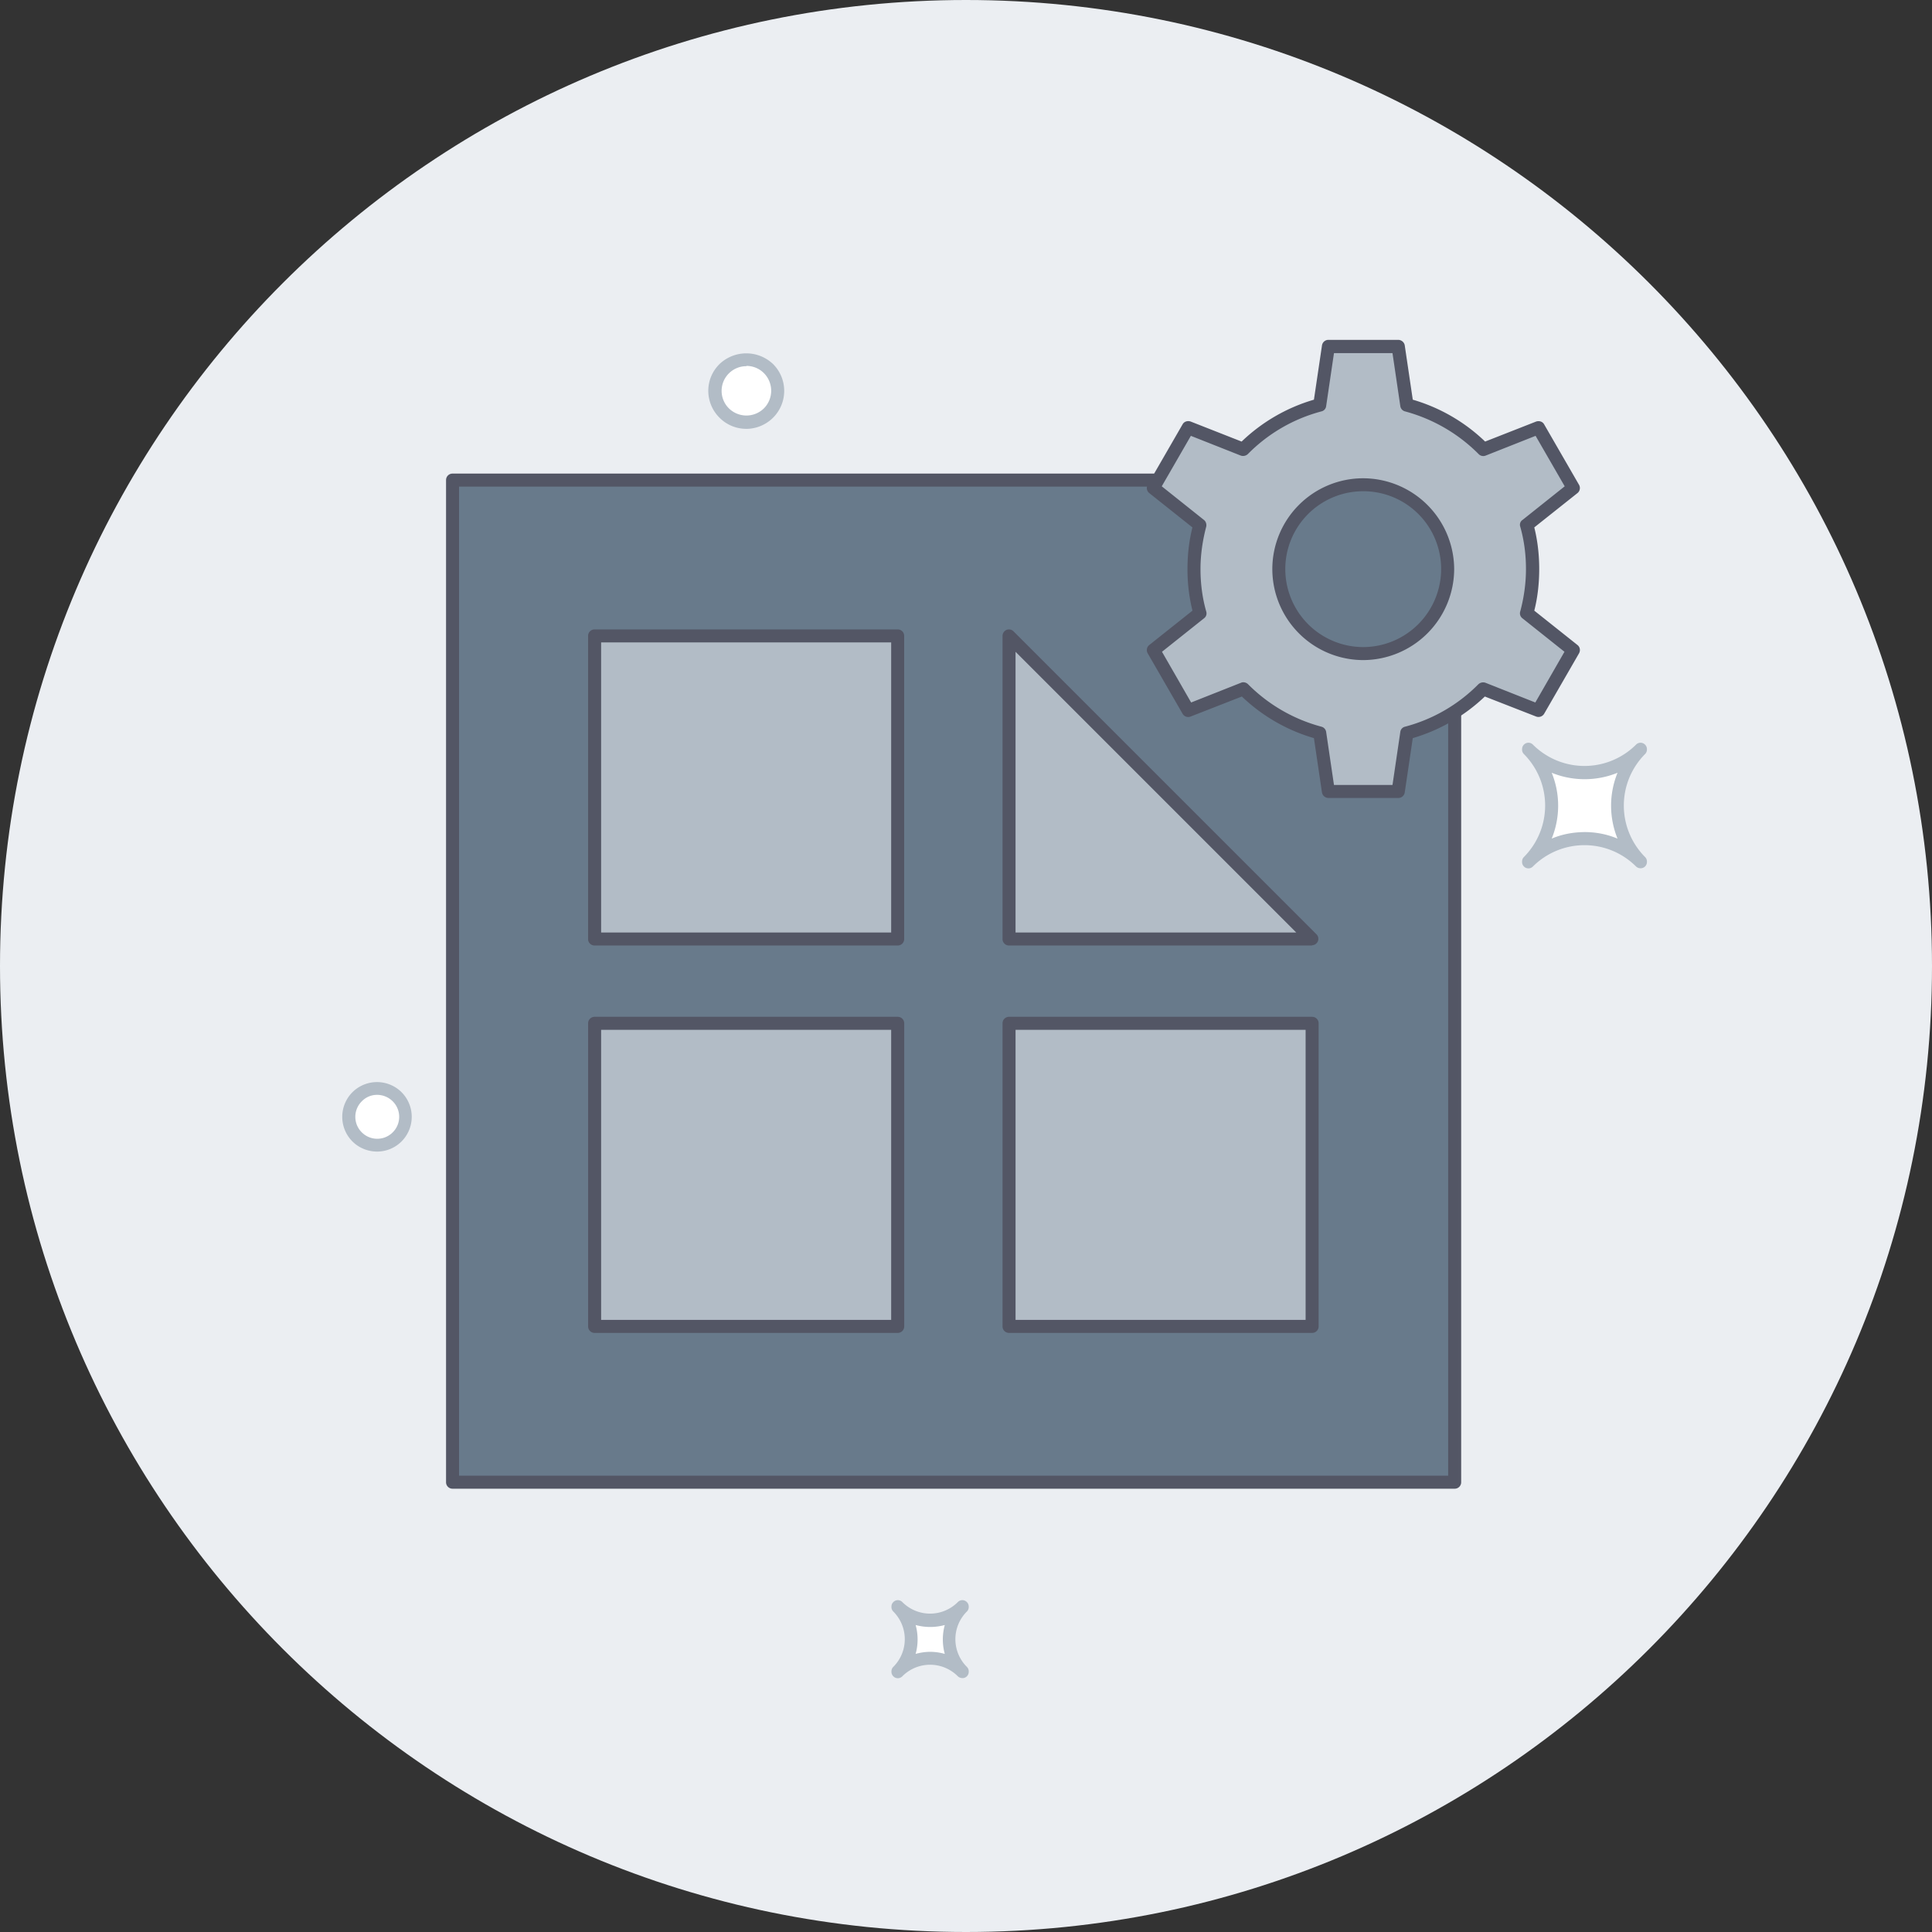 <svg xmlns="http://www.w3.org/2000/svg" width="56" height="56" fill="none" viewBox="0 0 56 56"><rect x="0" y="0" width="56" height="56" fill="#333333" stroke="none"/><path fill="#EBEEF2" d="M28 56c15.464 0 28-12.536 28-28S43.464 0 28 0 0 12.536 0 28s12.536 28 28 28z"/><path fill="#fff" d="M21.631 12.242a.905.905 0 100-1.81.905.905 0 000 1.81z"/><path fill="#B2BCC6" d="M21.631 12.43a1.09 1.09 0 01-.776-.323 1.102 1.102 0 01-.325-.777c0-.294.114-.566.325-.777a1.125 1.125 0 011.553 0c.43.43.43 1.124 0 1.554a1.11 1.11 0 01-.777.324zm0-1.816a.714.714 0 00-.505.21.714.714 0 000 1.011.724.724 0 001.018 0 .724.724 0 000-1.018.713.713 0 00-.505-.211l-.008.008z"/><path fill="#fff" d="M10.931 33.19a.822.822 0 100-1.644.822.822 0 000 1.644z"/><path fill="#B2BCC6" d="M10.931 33.379c-.256 0-.52-.098-.716-.294a1.01 1.01 0 010-1.426 1.01 1.01 0 011.425 0 1.01 1.01 0 010 1.425 1.003 1.003 0 01-.716.295h.007zm0-1.644a.611.611 0 00-.445.188.633.633 0 000 .898.633.633 0 00.898 0 .633.633 0 000-.898.642.642 0 00-.445-.188h-.008z"/><path fill="#fff" d="M47.556 21.72a2.307 2.307 0 01-3.258 0 2.308 2.308 0 010 3.258 2.307 2.307 0 013.258 0 2.308 2.308 0 010-3.257z"/><path fill="#B2BCC6" d="M47.556 25.167a.193.193 0 01-.136-.053 2.116 2.116 0 00-2.986 0 .182.182 0 01-.264 0 .182.182 0 01-.052-.136c0-.053.015-.098.052-.136a2.116 2.116 0 000-2.986.182.182 0 01-.052-.135c0-.053.015-.098.052-.136a.182.182 0 01.264 0 2.116 2.116 0 002.986 0 .182.182 0 01.264 0 .182.182 0 01.053.136.182.182 0 01-.053.135 2.116 2.116 0 000 2.986.182.182 0 01.053.136.182.182 0 01-.189.189h.008zm-1.629-1.049c.325 0 .649.06.958.19a2.531 2.531 0 010-1.909 2.531 2.531 0 01-1.908 0 2.53 2.53 0 010 1.908c.302-.128.634-.188.958-.188h-.008z"/><path fill="#fff" d="M26.02 46.574c.52.52.52 1.358 0 1.878.52-.52 1.357-.52 1.878 0a1.324 1.324 0 010-1.878c-.52.52-1.358.52-1.878 0z"/><path fill="#B2BCC6" d="M27.898 48.64a.194.194 0 01-.136-.053 1.133 1.133 0 00-1.606 0 .182.182 0 01-.264 0 .182.182 0 01-.053-.135c0-.053.015-.098.053-.136a1.133 1.133 0 000-1.606.182.182 0 01-.053-.136c0-.053.015-.098.053-.136a.182.182 0 01.264 0 1.133 1.133 0 001.606 0 .182.182 0 01.264 0 .182.182 0 01.053.136.182.182 0 01-.053.136 1.133 1.133 0 000 1.606.182.182 0 01.053.136.182.182 0 01-.189.189h.008zm-.935-.761c.143 0 .286.022.422.06a1.577 1.577 0 010-.837 1.605 1.605 0 01-.845 0c.076.271.076.566 0 .837.136-.038.28-.06.423-.06z"/><path fill="#687A8B" d="M42.157 13.916H13.11v29.047h29.047V13.916z"/><path fill="#535665" d="M42.164 43.151H13.118a.187.187 0 01-.189-.188V13.916c0-.106.083-.189.189-.189h29.046c.106 0 .189.083.189.19v29.046a.187.187 0 01-.189.188zm-28.858-.377h28.67v-28.67h-28.67v28.67z"/><path fill="#B2BCC6" d="M38.032 29.661h-8.777v8.777h8.777v-8.777z"/><path fill="#535665" d="M38.032 38.635h-8.784a.187.187 0 01-.189-.189v-8.785c0-.105.083-.188.188-.188h8.785c.106 0 .189.083.189.188v8.785a.187.187 0 01-.189.189zm-8.596-.377h8.408V29.85h-8.408v8.407z"/><path fill="#B2BCC6" d="M26.02 29.661h-8.777v8.777h8.777v-8.777z"/><path fill="#535665" d="M26.02 38.635h-8.785a.187.187 0 01-.188-.189v-8.785c0-.105.083-.188.188-.188h8.785c.106 0 .189.083.189.188v8.785a.187.187 0 01-.189.189zm-8.596-.377h8.407V29.85h-8.407v8.407z"/><path fill="#B2BCC6" d="M38.032 27.218h-8.777v-8.785l8.777 8.785z"/><path fill="#535665" d="M38.032 27.406h-8.785a.187.187 0 01-.188-.188v-8.785a.19.19 0 01.113-.174.185.185 0 01.203.038l8.785 8.785a.185.185 0 01.038.204.19.19 0 01-.173.113l.007.007zm-8.596-.377h8.136l-8.136-8.136v8.136z"/><path fill="#B2BCC6" d="M26.02 18.433h-8.777v8.777h8.777v-8.777z"/><path fill="#535665" d="M26.02 27.406h-8.785a.187.187 0 01-.189-.188v-8.785c0-.106.083-.189.189-.189h8.785c.105 0 .188.083.188.189v8.785a.187.187 0 01-.188.188zm-8.596-.377h8.407v-8.408h-8.407v8.408z"/><path fill="#B2BCC6" d="M44.434 16.494c0-.437-.06-.867-.173-1.274l1.35-1.071-1.01-1.75-1.6.626a4.932 4.932 0 00-2.216-1.282l-.257-1.696h-2.02l-.257 1.696a4.932 4.932 0 00-2.217 1.282l-1.599-.625-1.01 1.749 1.35 1.07a4.769 4.769 0 000 2.55l-1.35 1.07 1.01 1.75 1.599-.626a4.85 4.85 0 002.217 1.274l.256 1.697h2.021l.257-1.697A4.957 4.957 0 0043 19.963l1.6.626 1.01-1.75-1.35-1.07a4.77 4.77 0 00.173-1.275zm-4.916 2.45c-1.35 0-2.444-1.1-2.444-2.45a2.443 2.443 0 012.444-2.443 2.45 2.45 0 012.45 2.443c0 1.35-1.1 2.45-2.45 2.45z"/><path fill="#535665" d="M40.528 23.13h-2.02a.194.194 0 01-.19-.159l-.233-1.576a5.068 5.068 0 01-2.089-1.206l-1.485.58a.186.186 0 01-.234-.082l-1.01-1.75a.187.187 0 01.045-.241l1.252-.996a4.94 4.94 0 01-.144-1.206c0-.415.045-.814.143-1.207l-1.251-.995a.187.187 0 01-.045-.241l1.01-1.75c.045-.083.143-.113.234-.083l1.478.581a5.079 5.079 0 012.096-1.214l.234-1.576a.188.188 0 01.188-.158h2.021c.09 0 .174.067.189.158l.233 1.576c.777.226 1.501.64 2.097 1.214l1.478-.58c.09-.03.188 0 .233.082l1.01 1.75a.187.187 0 01-.044.241l-1.252.995c.098.393.143.8.143 1.207 0 .407-.045.822-.143 1.206l1.252.996c.075.06.09.158.045.241l-1.01 1.75a.192.192 0 01-.234.082l-1.486-.58a5.117 5.117 0 01-2.089 1.206l-.233 1.576a.188.188 0 01-.189.159zm-1.862-.377h1.696l.227-1.539a.177.177 0 01.135-.15 4.667 4.667 0 002.127-1.23.203.203 0 01.203-.045l1.448.573.845-1.47-1.222-.973a.18.18 0 01-.06-.196c.105-.392.166-.807.166-1.23 0-.421-.053-.829-.166-1.228a.168.168 0 01.068-.196l1.221-.973-.844-1.463-1.448.573a.188.188 0 01-.204-.045 4.744 4.744 0 00-2.134-1.237.185.185 0 01-.135-.15l-.227-1.539h-1.696l-.227 1.539a.177.177 0 01-.135.15c-.8.211-1.539.634-2.134 1.237a.203.203 0 01-.204.045l-1.448-.573-.844 1.463 1.221.973c.06.045.083.128.068.196-.105.4-.166.814-.166 1.229 0 .415.053.837.166 1.229.023.075 0 .15-.06.196l-1.222.973.845 1.47 1.448-.573c.068-.03.15-.007.203.045a4.706 4.706 0 002.127 1.23.185.185 0 01.135.15l.227 1.539zm.844-3.62a2.64 2.64 0 01-2.631-2.64 2.634 2.634 0 012.631-2.63 2.645 2.645 0 012.64 2.63 2.647 2.647 0 01-2.64 2.64zm0-4.894a2.256 2.256 0 00-2.255 2.255 2.262 2.262 0 002.255 2.262 2.264 2.264 0 002.262-2.262 2.253 2.253 0 00-2.262-2.255z"/></svg>
